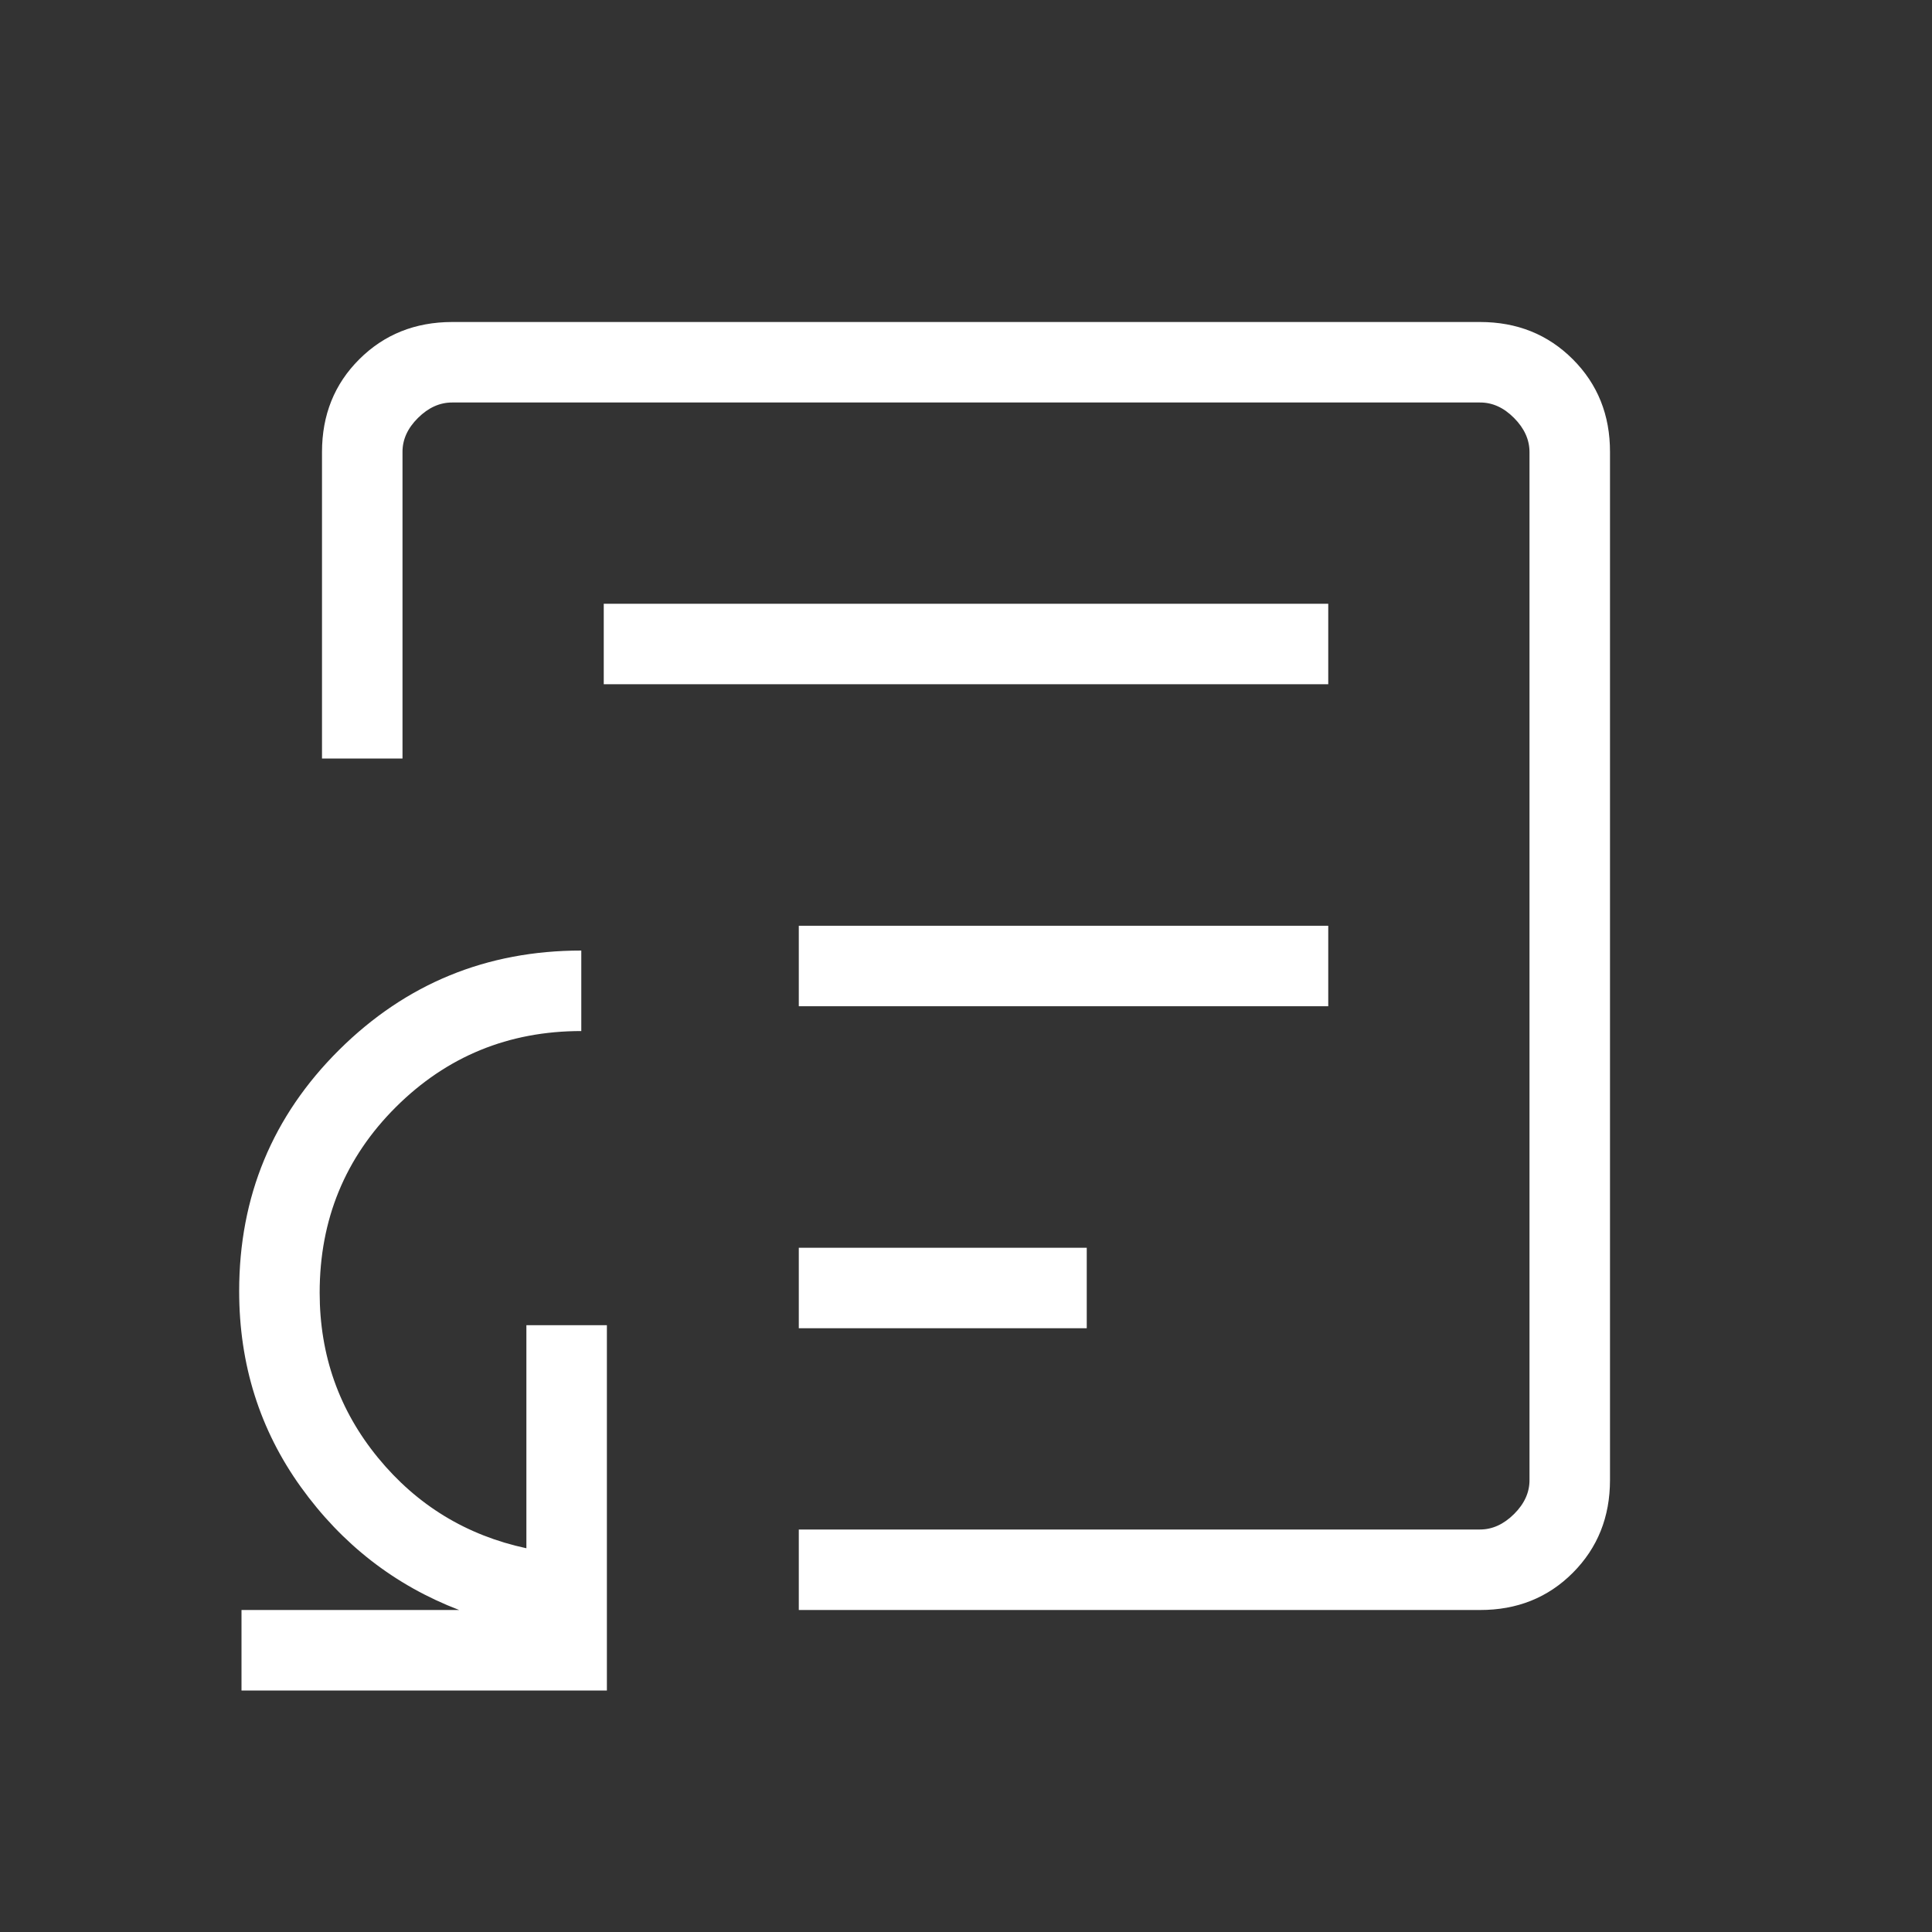 <svg width="24" height="24" viewBox="0 0 24 24" fill="none" xmlns="http://www.w3.org/2000/svg">
<rect x="0" y="0" width="24" height="24" fill="#333333" stroke="none"/>
<path d="M9.923 16.5H13.5V15.5H9.923V16.5ZM9.923 12.5H16.5V11.5H9.923V12.5ZM7.5 8.5H16.5V7.5H7.5V8.5ZM3 21V20H5.704C4.904 19.693 4.249 19.184 3.738 18.473C3.227 17.762 2.971 16.95 2.971 16.039C2.971 14.863 3.385 13.864 4.214 13.041C5.043 12.219 6.046 11.808 7.221 11.808V12.808C6.318 12.808 5.55 13.123 4.918 13.752C4.287 14.381 3.971 15.15 3.971 16.058C3.971 16.836 4.213 17.52 4.696 18.109C5.179 18.698 5.794 19.073 6.539 19.233V16.462H7.539V21H3ZM9.923 20V19H18.385C18.538 19 18.679 18.936 18.808 18.808C18.937 18.68 19.001 18.539 19 18.384V5.616C19 5.462 18.936 5.321 18.808 5.192C18.68 5.063 18.539 4.999 18.384 5H5.616C5.462 5 5.321 5.064 5.192 5.192C5.063 5.32 4.999 5.461 5 5.616V9.423H4V5.616C4 5.155 4.154 4.771 4.463 4.463C4.772 4.155 5.156 4.001 5.616 4H18.385C18.845 4 19.229 4.154 19.538 4.463C19.847 4.772 20.001 5.156 20 5.616V18.385C20 18.845 19.846 19.229 19.538 19.538C19.23 19.847 18.845 20.001 18.384 20H9.923Z" fill="white"/>
</svg>
